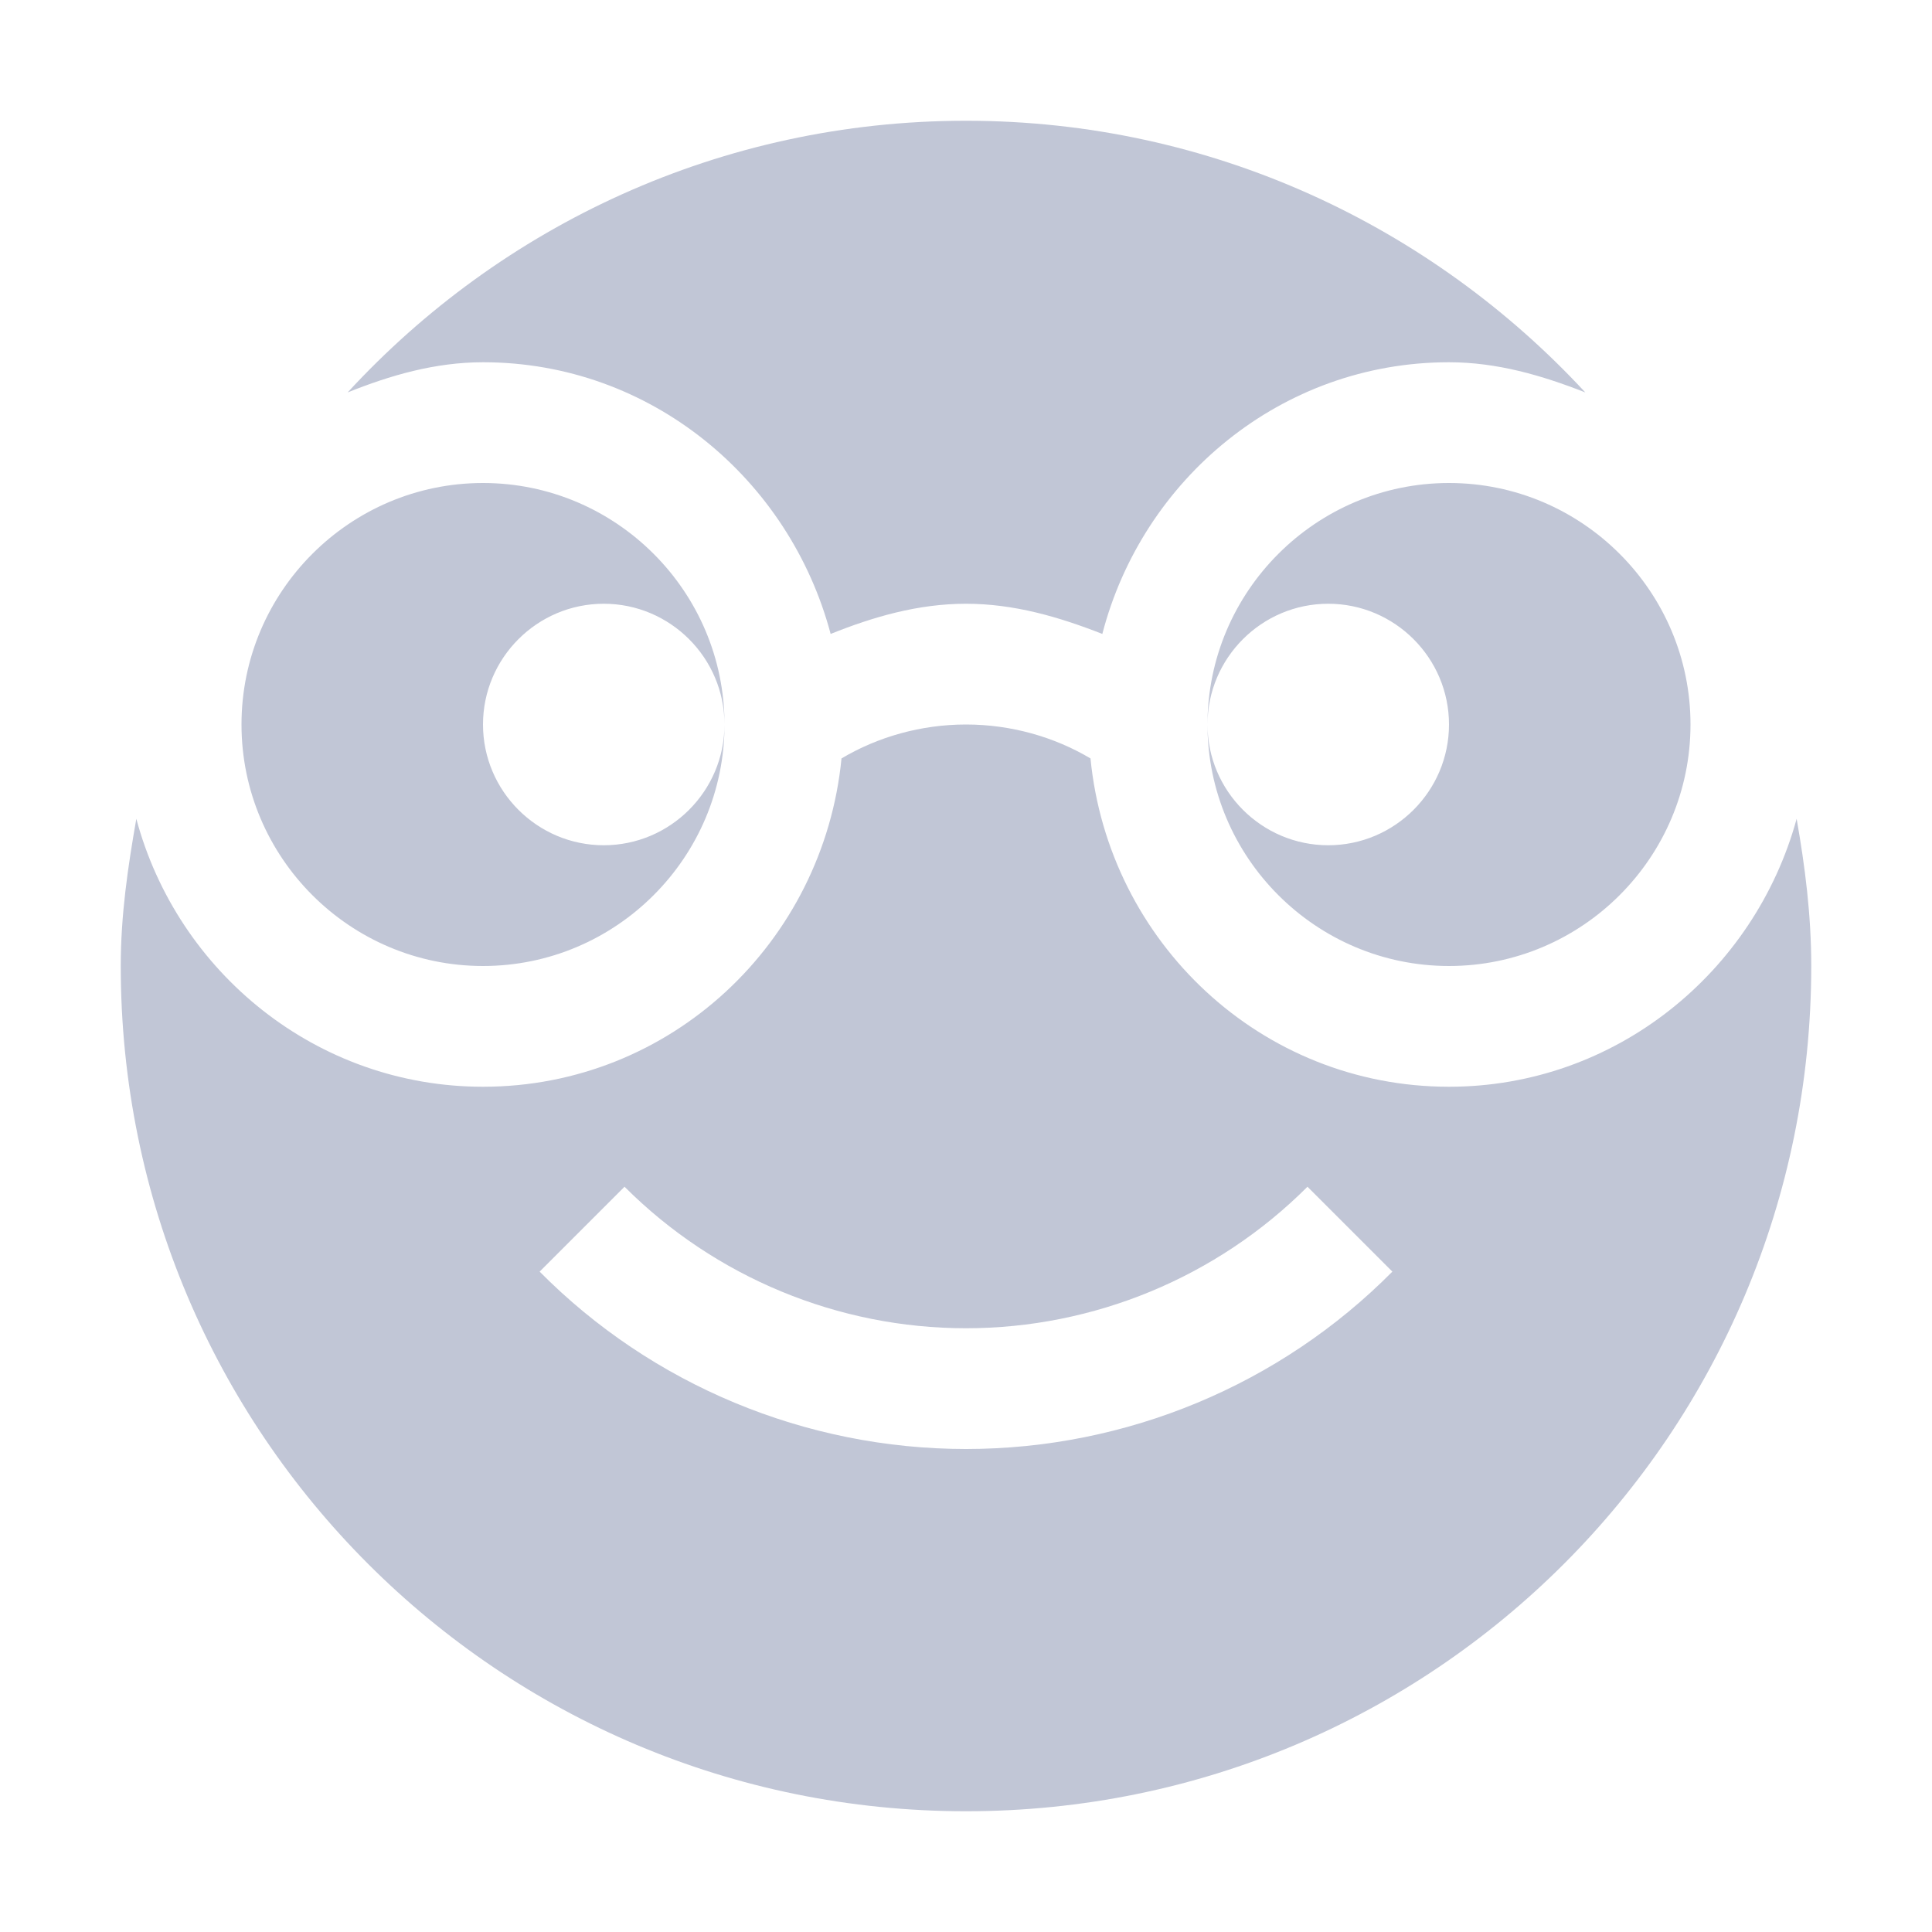 
<svg xmlns="http://www.w3.org/2000/svg" xmlns:xlink="http://www.w3.org/1999/xlink" width="16px" height="16px" viewBox="0 0 16 16" version="1.1">
<g id="surface1">
<path style=" stroke:none;fill-rule:nonzero;fill:#c1c6d6;fill-opacity:1;" d="M 8 1 C 5.969 1 4.148 1.871 2.879 3.25 C 3.23 3.109 3.602 3 4 3 C 5.391 3 6.539 3.969 6.879 5.25 C 7.23 5.109 7.602 5 8 5 C 8.398 5 8.77 5.109 9.129 5.25 C 9.461 3.969 10.609 3 12 3 C 12.398 3 12.77 3.109 13.129 3.25 C 11.852 1.871 10.031 1 8 1 Z M 4 4 C 2.898 4 2 4.898 2 6 C 2 7.102 2.898 8 4 8 C 5.102 8 6 7.102 6 6 C 6 6.551 5.551 7 5 7 C 4.449 7 4 6.551 4 6 C 4 5.449 4.449 5 5 5 C 5.551 5 6 5.449 6 6 C 6 4.898 5.102 4 4 4 Z M 12 4 C 10.898 4 10 4.898 10 6 C 10 5.449 10.449 5 11 5 C 11.551 5 12 5.449 12 6 C 12 6.551 11.551 7 11 7 C 10.449 7 10 6.551 10 6 C 10 7.102 10.898 8 12 8 C 13.102 8 14 7.102 14 6 C 14 4.898 13.102 4 12 4 Z M 8 6 C 7.629 6 7.27 6.102 6.969 6.281 C 6.82 7.801 5.559 9 4 9 C 2.621 9 1.469 8.051 1.129 6.781 C 1.059 7.18 1 7.578 1 8 C 1 11.871 4.129 15 8 15 C 11.871 15 15 11.871 15 8 C 15 7.578 14.949 7.18 14.879 6.781 C 14.531 8.051 13.379 9 12 9 C 10.441 9 9.18 7.801 9.031 6.281 C 8.73 6.102 8.371 6 8 6 Z M 5.172 9.828 C 5.922 10.578 6.941 11 8 11 C 9.059 11 10.078 10.578 10.828 9.828 L 11.531 10.531 C 10.602 11.469 9.328 12 8 12 C 6.672 12 5.398 11.469 4.469 10.531 Z M 5.172 9.828 "/>
</g>
</svg>

